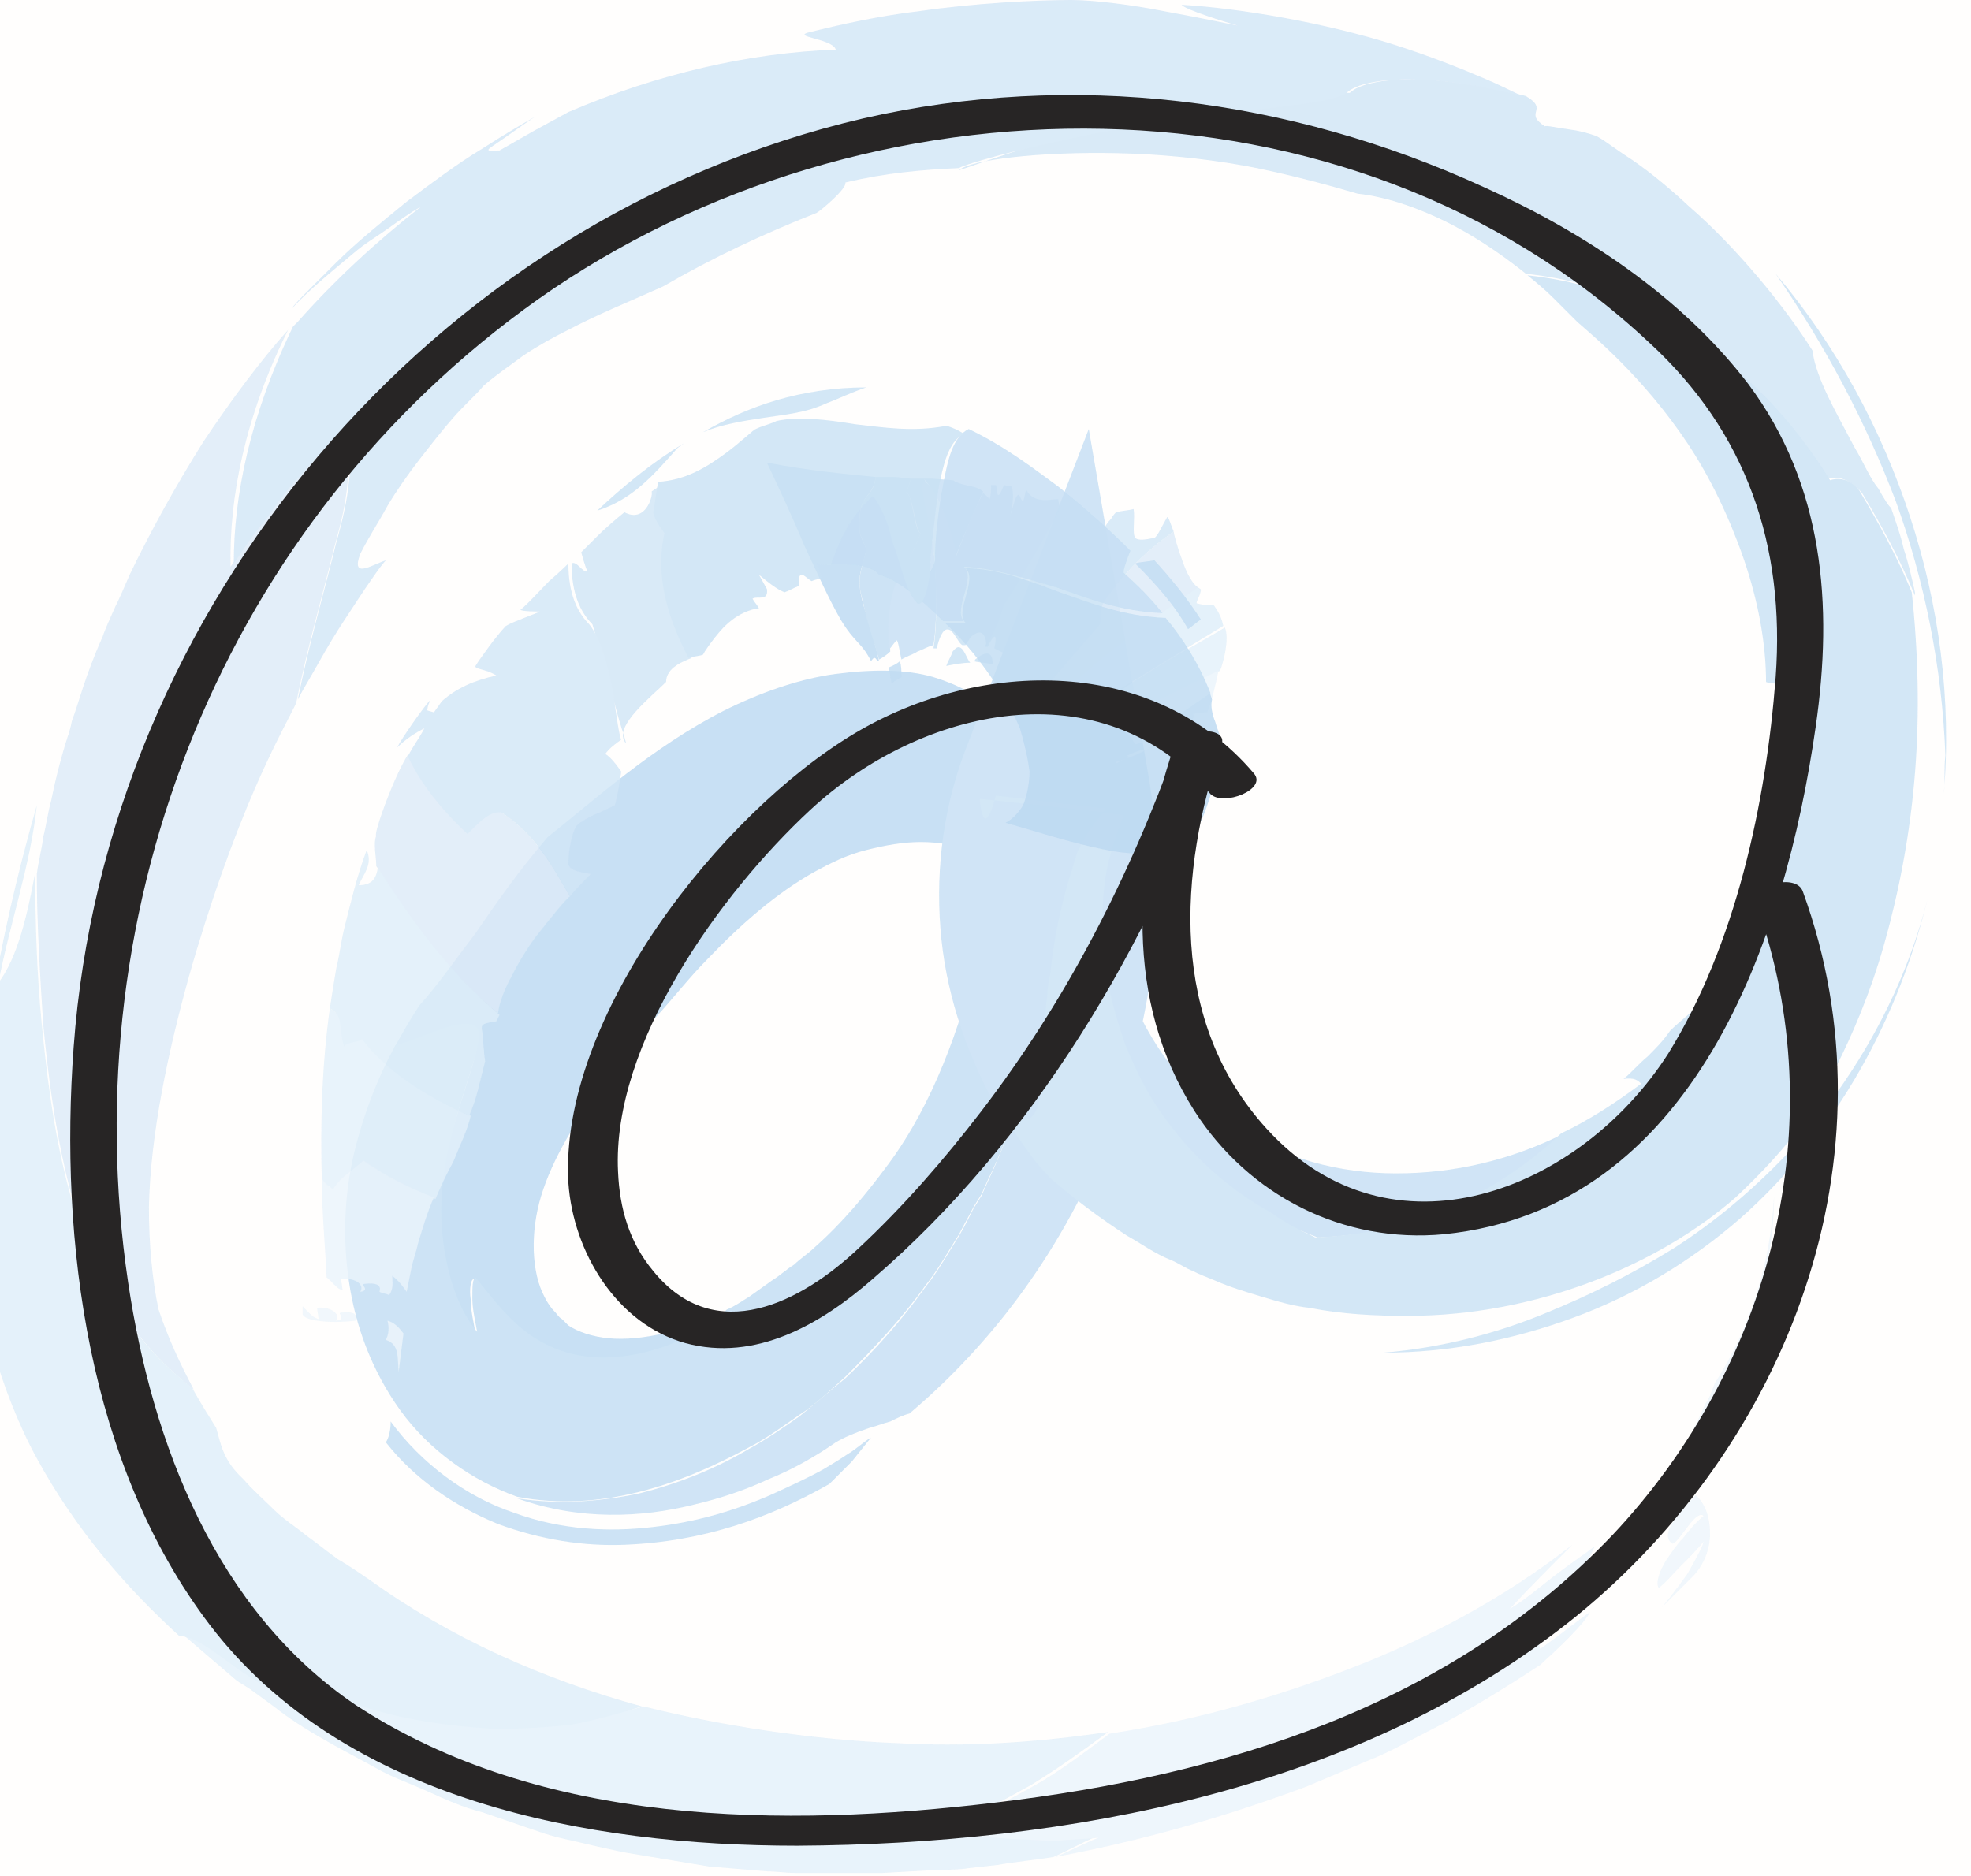 <?xml version="1.0" encoding="utf-8"?>
<!-- Generator: Adobe Illustrator 22.0.0, SVG Export Plug-In . SVG Version: 6.00 Build 0)  -->
<svg version="1.1" xmlns="http://www.w3.org/2000/svg" xmlns:xlink="http://www.w3.org/1999/xlink" x="0px" y="0px"
	 viewBox="0 0 123.1 117.2" style="enable-background:new 0 0 123.1 117.2;" xml:space="preserve">
<style type="text/css">
	.st0{fill:#FFFEFD;}
	.st1{opacity:0.9;}
	.st2{fill:#CBE5CF;}
	.st3{fill:#DCEDDF;}
	.st4{fill:#E3F1E5;}
	.st5{fill:#E0EFE2;}
	.st6{fill:#D1E8D4;}
	.st7{fill:#D4E9D7;}
	.st8{fill:#BEDEC2;}
	.st9{fill:#C3E1C7;}
	.st10{fill:#C7E2CB;}
	.st11{fill:#EEF6EF;}
	.st12{fill:#EBF5EC;}
	.st13{fill:#FEF9DA;}
	.st14{fill:#FFFDF1;}
	.st15{fill:#FDF5C7;}
	.st16{fill:#FDF2B4;}
	.st17{fill:#FCEFA5;}
	.st18{fill:#FCED95;}
	.st19{fill:#272525;}
	.st20{opacity:0.85;}
	.st21{fill:#D3E6F6;}
	.st22{fill:#C4DEF3;}
	.st23{fill:#ACD0EE;}
	.st24{fill:#E2EFF9;}
	.st25{fill:#B8D7F0;}
	.st26{fill:#9FC9EB;}
	.st27{fill:#EADAEE;}
	.st28{fill:#F7F1F8;}
	.st29{fill:#DFC7E5;}
	.st30{fill:#D5B5DC;}
	.st31{fill:#CDA6D5;}
	.st32{fill:#C497CE;}
	.st33{fill:#D8BBDF;}
	.st34{fill:#E5D1E9;}
	.st35{fill:#E8D6EB;}
	.st36{fill:#DDC3E2;}
	.st37{fill:#DFC6E4;}
	.st38{fill:#CEA9D6;}
	.st39{fill:#D2B0DA;}
	.st40{fill:#F2E9F4;}
	.st41{fill:#F0E4F2;}
	.st42{opacity:0.8;}
	.st43{opacity:0.8;fill:#DC7D5B;}
	.st44{opacity:0.8;fill:#E9AE99;}
	.st45{opacity:0.8;fill:#F0C7B8;}
	.st46{opacity:0.8;fill:#F7E1DA;}
	.st47{fill:#F7E0D8;}
	.st48{fill:#FCF3F0;}
	.st49{fill:#F2D0C4;}
	.st50{fill:#EEC0B0;}
	.st51{fill:#EBB4A0;}
	.st52{fill:#E7A790;}
	.st53{fill:#F0C6B6;}
	.st54{fill:#F5D8CE;}
	.st55{fill:#F6DCD3;}
	.st56{fill:#F1CCBF;}
	.st57{fill:#F2CFC2;}
	.st58{fill:#ECB6A3;}
	.st59{fill:#EDBDAB;}
	.st60{fill:#FAECE7;}
	.st61{fill:#F9E8E2;}
	.st62{fill:#B7E9E6;}
	.st63{fill:#CFF0EE;}
	.st64{fill:#D9F3F2;}
	.st65{fill:#D4F2F0;}
	.st66{fill:#BFECE9;}
	.st67{fill:#C3EDEA;}
	.st68{fill:#A5E4E0;}
	.st69{fill:#ACE6E3;}
	.st70{fill:#B1E7E4;}
	.st71{fill:#E8F8F7;}
	.st72{fill:#E3F6F5;}
	.st73{fill:#FDF3BA;}
	.st74{fill:#FEF7D0;}
	.st75{fill:#FEF8D5;}
	.st76{fill:#FDF4C2;}
	.st77{fill:#FDF5C5;}
	.st78{fill:#FCF0A8;}
	.st79{fill:#FDF1AF;}
	.st80{fill:#FEFBE8;}
	.st81{fill:#FEFAE4;}
	.st82{fill:#C9E1F4;}
	.st83{fill:#DBEAF7;}
	.st84{fill:#DEEDF8;}
	.st85{fill:#CFE4F5;}
	.st86{fill:#D2E5F6;}
	.st87{fill:#BBD8F1;}
	.st88{fill:#C1DCF2;}
	.st89{fill:#EDF5FB;}
	.st90{fill:#EAF3FB;}
	.st91{fill:#C5EDEB;}
	.st92{fill:#91DED9;}
	.st93{fill:#A1E3DF;}
	.st94{fill:#80D8D3;}
</style>
<g id="background">
	<rect x="-849.7" y="-43.6" class="st0" width="1200" height="800"/>
</g>
<g id="colour">
</g>
<g id="object">
	<g>
		<g>
			<g class="st1">
				<g class="st1">
					<path class="st82" d="M120.4,56.1c-1.8,7.4-5.6,14.6-11.7,20c-3.1,2.7-6.6,4.8-10.4,6.2c-3.8,1.4-7.8,2.2-11.9,2.2
						c3.6-0.3,7.1-1.2,10.2-2.5c2.7-1.1,5.3-2.4,7.9-4c2.5-1.6,4.9-3.6,7-5.8C115.7,67.7,118.9,62.1,120.4,56.1z"/>
					<path class="st82" d="M110.9,17.1C110.9,17.1,111,17.2,110.9,17.1c3.8,4.5,6.6,9.7,8.4,15.2c1.8,5.5,2.6,11.4,2.1,17.3
						c0.1-0.8,0-1.6,0.1-2.4c-0.2-5.5-1.3-10.9-3.1-15.9C116.5,26.3,114,21.6,110.9,17.1z"/>
					<path class="st83" d="M12.1,86.8c-1.8-1.4-3.5-3.2-4.9-5.5c-1.4-2.3-2.4-5.1-3.1-8.1c-0.7-3-1.1-6.1-1.4-9.2
						c-0.2-3.1-0.4-6.3-0.4-9.4c0.1-0.8,0.3-1.5,0.4-2.3c0.2-0.8,0.3-1.6,0.5-2.3c0.3-1.5,0.7-3,1.1-4.2c0,0,0.1-0.3,0.2-0.8
						c0.2-0.5,0.4-1.2,0.7-2.1c0.3-0.9,0.7-2,1.2-3.1c0.2-0.6,0.5-1.2,0.8-1.9c0.3-0.6,0.6-1.3,0.9-2c1.3-2.7,2.9-5.6,4.6-8.3
						c1.8-2.7,3.6-5.1,5.3-7c-2.7,5.4-3.7,10.5-3.6,14.8c0.5-0.7,1.1-1.7,1.9-2.6c0.7-1,1.4-2,2.2-2.8c1.4-1.7,2.8-2.9,3.1-2.7
						c0.3,0.8,0.3,1.8,0.1,2.9c-0.1,1.2-0.4,2.5-0.8,3.9c-0.7,2.9-1.7,6.3-2.4,9.8c-0.2,0.5-1.3,2.4-2.6,5.4
						c-1.3,3-2.8,7.1-4.1,11.7c-1.3,4.7-2.4,9.8-2.5,14.4c0,2.3,0.2,4.5,0.6,6.4C10.5,83.6,11.3,85.3,12.1,86.8z"/>
					<path class="st24" d="M40.2,106.6c4.8,1.2,10.6,2.1,16,2.3c5.4,0.3,10.2-0.3,13-0.7c-1.5,1.1-3,2.2-4.8,3.3
						c-0.9,0.5-1.8,1-2.8,1.5c-0.5,0.2-1,0.5-1.5,0.7c-0.5,0.2-1.1,0.4-1.6,0.6c1.9,0.3,3.4,0.4,5,0.5c0.8,0,1.6,0.1,2.4,0.1
						c0.8,0,1.7-0.1,2.6-0.2c-0.9,0.4-1.8,0.9-2.7,1.3c-1.2,0.2-2.4,0.3-3.5,0.5l-1.8,0.2c-0.6,0.1-1.2,0.1-1.8,0.1l-3.6,0.2
						c-1.2,0-2.4,0-3.6,0l-1.8,0c-0.6,0-1.2-0.1-1.8-0.1l-3.6-0.3l-3.6-0.6l-1.8-0.3l-1.8-0.4c-1.2-0.3-2.4-0.5-3.5-0.9l-3.5-1.2
						c-1.2-0.3-2.3-0.8-3.4-1.3c-1.1-0.5-2.3-0.9-3.3-1.5c-2.2-1.2-4.4-2.3-6.3-3.8l-1.5-1.1l-0.8-0.5l-0.7-0.6l-2.8-2.4
						c0.4,0,2.1,0.8,4.4,1.8c1.2,0.4,2.6,0.9,4.1,1.4c0.4,0.1,0.7,0.2,1.1,0.4c0.4,0.1,0.8,0.2,1.2,0.3c0.8,0.2,1.6,0.4,2.4,0.5
						c1.6,0.4,3.3,0.5,4.8,0.7c0.8,0.1,1.5,0.2,2.3,0.2c0.8,0,1.5,0,2.2,0c0.7,0,1.4,0,2-0.1c0.6,0,1.2-0.1,1.8-0.2
						C38.7,107,39.5,106.8,40.2,106.6z"/>
					<path class="st84" d="M15.2,92.4c0.6,0.7,1.3,1.3,1.9,1.9c0.6,0.6,1.4,1.1,2,1.6c0.7,0.5,1.3,1,2,1.5c0.7,0.4,1.4,0.9,2,1.3
						c5,3.6,10.8,6.2,17,7.9c-1.3,0.4-2.7,0.8-4.2,1.1c-1.5,0.2-3.2,0.3-5,0.3c-1.7-0.1-3.7-0.3-5.6-0.7c-1-0.2-2-0.5-3-0.8
						c-0.5-0.2-1-0.3-1.6-0.5c-0.5-0.2-1-0.4-1.5-0.6c0.5,0.4,0.8,0.9,1.2,1.5c0.4,0.5,0.8,1,1.3,1.4c-0.7-0.3-1.4-0.6-2-1
						c-0.6-0.4-1.2-0.7-1.8-1.1c-1.1-0.7-2.1-1.3-3-1.9c-1.6-1.2-2.8-2.1-3.7-2.1c-3.4-3.1-6.5-6.7-8.9-11.1c-1.2-2.2-2.1-4.6-2.8-7
						c-0.6-2.4-1-4.9-1.1-7.3c-0.3-4.8,0.3-9.4,1-13.7c0.7-4.3,1.7-8.6,2.9-12.8c-0.4,3.8-1.7,7.4-2.4,11.1c1.2-1.6,1.8-4.2,2.3-6.9
						c0,3.1,0.1,6.3,0.4,9.4c0.3,3.1,0.7,6.3,1.4,9.2c0.7,3,1.7,5.8,3.1,8.1c1.4,2.3,3.1,4.1,4.9,5.5c0.5,0.9,1,1.7,1.5,2.5
						C13.8,90.2,13.9,91.2,15.2,92.4z"/>
					<path class="st85" d="M114.2,29.9c-3-4.7-6.5-7.8-9.7-9.7c-3.3-2-6.4-2.8-9.2-3.1c-1-0.8-2.6-2-4.5-3c-1.9-1-4.1-1.8-6-2
						c-1.7-0.5-3.9-1.1-6.3-1.6C76,10,73.3,9.7,70.8,9.6c-5.1-0.2-9.6,0.3-10.7,0.9c-1.2,0.6,2.6-1,7.9-2.4c2.7-0.7,5.7-1.3,8.6-1.7
						c2.9-0.4,5.7-0.6,7.7-0.6c1.2-1.1,5.6-1.2,11,0.2c1.5,0.9-0.2,1,1.2,1.9c0-0.1,0.8,0.1,1.6,0.2c0.8,0.1,1.6,0.4,1.6,0.4
						s0.2,0.1,0.5,0.3c0.3,0.2,0.7,0.5,1.3,0.9c1.1,0.7,2.5,1.8,4,3.2c3,2.6,6,6.3,7.7,9c0.2,1.7,1.5,3.9,2.6,6c0.6,1,1,2,1.5,2.6
						c0.4,0.7,0.7,1.2,0.8,1.2c0.3,0.9,0.6,1.7,0.8,2.6c0.3,0.9,0.5,1.8,0.7,2.7c0,0.1,0,0.1,0,0.2c-0.9-2.2-2.1-4.4-3.3-6.4
						C115.2,29.5,114.2,29.9,114.2,29.9z"/>
					<path class="st86" d="M21.7,27.1c0.3,0.8,0.3,1.8,0.1,2.9c-0.1,1.2-0.4,2.5-0.8,3.9c-0.7,2.9-1.7,6.3-2.4,9.8
						c0.3-0.6,0.8-1.4,1.3-2.3c0.5-0.9,1.1-1.9,1.7-2.8c0.6-0.9,1.1-1.7,1.6-2.4c0.4-0.6,0.8-1.1,0.9-1.2c-0.9,0.3-2.2,1.2-1.6-0.4
						c0.5-1,1.1-1.9,1.7-3c0.6-1,1.3-2,2-2.9c0.7-0.9,1.4-1.8,2.1-2.6c0.7-0.8,1.4-1.4,1.9-2c0.8-0.7,1.7-1.3,2.5-1.9
						c0.9-0.6,1.8-1.1,2.8-1.6c1.9-1,3.9-1.8,5.9-2.7c3.1-1.8,6.3-3.3,9.6-4.6c0.2-0.1,1.9-1.5,1.8-1.9c2.5-0.6,4.8-0.8,7.1-0.9
						c0.1-0.1,1.3-0.5,3.3-1c2-0.5,4.7-1.1,7.5-1.6c2.8-0.5,5.8-0.9,8.2-1.1c2.4-0.3,4.4-0.5,5.2-1c1.2-1.1,5.6-1.2,11,0.2
						c-0.1,0-1-0.5-2.4-1.1c-1.4-0.6-3.4-1.4-5.6-2.1c-4.4-1.4-9.8-2.3-13.3-2.5c0.2,0.3,2.8,1.1,3.5,1.3c-0.5-0.1-2.4-0.5-4.6-0.9
						C70.7,0.3,68.3,0,66.9,0c-2.2,0-6.1,0.2-9.5,0.7c-3.4,0.4-6.3,1.2-6.8,1.3c-1.3,0.3,1.4,0.4,1.6,1.1C46.8,3.3,41.1,4.6,35.5,7
						l-2.2,1.2l-2.1,1.2c-0.6,0-1,0.1-0.4-0.3c0.9-0.6,1.7-1.2,2.6-1.8c-0.7,0.4-1.9,1.1-3.3,2c-1.5,0.9-3.1,2.1-4.7,3.3
						c-1.6,1.3-3.2,2.6-4.4,3.8c-0.6,0.6-1.2,1.2-1.7,1.7c-0.5,0.5-0.9,0.9-1.1,1.2c1.2-1.3,2.6-2.4,3.9-3.5c0.7-0.6,1.4-1,2.1-1.5
						c0.7-0.5,1.4-1,2.1-1.4c-2.8,2.2-5.4,4.6-7.7,7.2l-0.3,0.3C15.6,26,14.6,31,14.6,35.2c0.5-0.7,1.1-1.7,1.9-2.6
						c0.7-1,1.4-2,2.2-2.8C20.1,28.1,21.5,26.9,21.7,27.1z"/>
					<path class="st87" d="M34.2,52.3c2.9-2.3,6.5-5.6,11-7.9c2.2-1.1,4.7-2,7-2.3c2.3-0.3,4.4-0.3,6.1,0.2c2.6,0.8,4.1,2.1,4.8,3.2
						c0.7,1.1,0.8,2.2,0.7,3.1c-0.1,0.9-0.4,1.8-0.7,2.8c-0.3,0.9-0.5,1.9-0.7,2.8c-1-0.9-2.7-1.6-4.9-1.6c-1.1,0-2.2,0.2-3.4,0.5
						c-1.2,0.3-2.2,0.8-3.3,1.4c-2.3,1.3-4.5,3.2-6.6,5.4c-1.1,1.1-2.1,2.4-3.2,3.6c-1.1,1.3-2.1,2.6-3.1,3.9
						c-1.9,2.5-3.4,5-4.1,7.3C33.1,77,33.2,79.5,34,81c0.2,0.4,0.4,0.7,0.7,1c0.1,0.1,0.2,0.3,0.4,0.4c0.1,0.1,0.1,0.1,0.2,0.2
						l0.2,0.2c0.6,0.4,1.5,0.7,2.5,0.8c2.1,0.2,4.9-0.5,7.3-1.7c-2,2-6,3.4-9,2.9c-1.5-0.2-2.8-0.8-3.8-1.7c-1.1-0.9-2-2.1-2.9-3.2
						c-0.2,0-0.3,0.6-0.2,1.3c0,0.7,0.2,1.5,0.3,2.1c-1-1.3-1.8-3.3-2.1-5.4c-0.3-2.1,0-4.4,0.4-6.3c1-3.9,2.4-6.8,1.6-7.3
						c-0.9-0.6-3.2,0.7-5,1.2c0.5-0.9,1-1.8,1.6-2.7c1.1-1.2,2.2-2.8,3.5-4.5C31,56.4,32.4,54.4,34.2,52.3z"/>
					<path class="st88" d="M51.8,92.7c-3.7,2.1-7.8,3.6-12.8,3.8c-2.5,0.1-5.2-0.3-7.9-1.3c-2.7-1.1-5.2-2.8-7-5.1
						c0.2-0.3,0.3-0.8,0.3-1.3c1.9,2.6,4.7,4.7,7.7,5.7c3,1.1,6,1.2,8.6,0.9c2.7-0.3,5.1-1,7.4-2c1.1-0.5,2.2-1,3.3-1.6
						c0.5-0.3,1-0.6,1.6-1c0.5-0.3,0.9-0.7,1.4-1c-0.4,0.5-0.8,1-1.2,1.5C52.7,91.8,52.2,92.3,51.8,92.7z"/>
					<path class="st88" d="M29.8,83.2c-0.1-0.6-0.3-1.4-0.3-2.1c0-0.7,0-1.2,0.2-1.3c0.9,1.1,1.8,2.3,2.9,3.2
						c1.1,0.9,2.4,1.5,3.8,1.7c3,0.5,7-0.9,9-2.9c0.5-0.2,0.9-0.5,1.4-0.8l1.4-1c0.5-0.3,0.9-0.7,1.4-1c0.4-0.4,0.9-0.7,1.3-1.1
						c1.7-1.5,3.2-3.3,4.6-5.2c1.4-1.9,2.5-4,3.4-6.2c0.9-2.2,1.6-4.4,2-6.7c0,0.8,0,1.6-0.1,2.5l-0.1,1.2l-0.2,1.2
						c0.5-1.3,0.8-2.3,1.3-3.1c0.4-0.9,0.9-1.6,1.3-2.4c0.4-0.8,0.8-1.6,1.1-2.6c0.3-1,0.5-2.1,0.4-3.6c0.5,2.1,0.6,4.3,0.6,6.6
						c-0.1,2.3-0.4,4.7-1,7.1c-0.6,2.4-1.4,4.8-2.5,7l-0.4,0.9l-0.5,0.8c-0.3,0.6-0.6,1.1-0.9,1.7c-0.7,1.1-1.3,2.2-2.1,3.2
						c-1.5,2.1-3.2,3.9-5,5.7c-0.9,0.8-1.8,1.7-2.9,2.4c-1,0.7-2.1,1.5-3.1,2c-2.2,1.2-4.5,2.2-6.9,2.8c-2.4,0.6-5,0.8-7.6,0.3
						c-2.8-1-5.5-2.9-7.3-5.4c-1.8-2.5-2.8-5.3-3.2-8c-0.4-2.7-0.3-5.4,0.3-8c0.6-2.5,1.5-4.8,2.6-6.8c1.8-0.5,4.1-1.8,5-1.2
						c0.8,0.5-0.7,3.3-1.6,7.3c-0.5,2-0.7,4.2-0.4,6.3C28,79.9,28.7,81.9,29.8,83.2z"/>
					<path class="st22" d="M64.6,53.1c0.1,1.4-0.2,2.6-0.4,3.6c-0.3,1-0.7,1.8-1.1,2.6c-0.5,0.8-0.9,1.5-1.3,2.4
						c-0.5,0.9-0.8,1.9-1.3,3.1l0.2-1.2l0.1-1.2c0.1-0.8,0.1-1.7,0.1-2.5c0.6-3.3,0.6-6.6,0.2-9.8l9.2,1c-1.1,2.9-1.2,6.3-0.2,9.6
						c1,3.2,2.9,6.3,5.5,8.4c0.4,0.5,1,0.9,1.5,1.2c3,2.1,6.6,3,10.1,3c3.6,0,7.1-0.8,10.5-2.5c-3.8,3.6-9.1,6.3-15.4,6.5
						c-2.7-1-5.2-2.5-7.2-4.4c-2-1.9-3.6-4.2-4.8-6.7c-1.1-2.5-1.7-5.2-1.8-7.9c-0.1-2.6,0.5-5.2,1.6-7.4l-9-1c0,0.1,0,0.2,0,0.2
						c0-0.1,0-0.2,0-0.2l9,1c-0.7,1.5-1.3,2-2,2.4c-0.6,0.4-1.1,0.6-1.4,1.6c-0.6,1.9-1,4-1.2,6c-0.1,0.5-0.1,1-0.2,1.5
						c0,0.5-0.1,0.9-0.1,1.4c-0.1,0.9-0.1,1.8-0.1,2.5c-0.1,3-0.6,4.9-2.8,3c-1.8-3.2-3.1-6.8-3.5-10.6c-0.4-3.8,0-7.8,1.4-11.6
						l7.8-20.3l3.7,21.5c1.3,7.4,0.4,15-2.2,21.9c-2.6,6.9-6.9,13.2-12.7,18.1c-0.4,0.1-0.8,0.3-1.2,0.5c-0.4,0.1-0.9,0.3-1.3,0.4
						c-0.9,0.3-1.6,0.6-2.1,0.9c-1.3,0.9-2.7,1.7-4.2,2.3c-1.5,0.7-3,1.2-4.7,1.6c-3.2,0.8-7.1,1-11-0.4c2.6,0.4,5.2,0.2,7.6-0.3
						c2.4-0.6,4.7-1.5,6.9-2.8c1.1-0.6,2.1-1.3,3.1-2c1-0.8,1.9-1.6,2.9-2.4c1.8-1.7,3.5-3.6,5-5.7c0.8-1,1.4-2.1,2.1-3.2
						c0.3-0.5,0.6-1.1,0.9-1.7l0.5-0.8l0.4-0.9c1.1-2.3,1.9-4.7,2.5-7c0.6-2.4,0.9-4.8,1-7.1C65.2,57.4,65.1,55.2,64.6,53.1z"/>
					<path class="st82" d="M82.1,77.3c6.3-0.2,11.6-2.9,15.4-6.5c1.7-0.8,3.4-1.9,5-3.1c-0.2-0.2-0.4-0.4-1.1-0.3
						c0.5-0.4,1-1,1.5-1.4c0.5-0.5,1-1,1.4-1.6c0.6-0.6,1.3-1.1,2-1.8c0.3-0.4,0.6-0.8,0.8-1.3c0.2-0.5,0.3-1.1,0.3-1.8
						c0.9-1.8,1.6-3.7,2.1-5.7c0.9-2,1.8-3.6,2.6-4.7l-1.1-0.1c-0.5-2.1,0.2-4.2,0-6.3c-0.2,0-0.5,0-0.7-0.1c0-2.4-0.5-5.1-1.4-7.7
						c-0.9-2.6-2.1-5.1-3.5-7.2c-2.8-4.2-6-6.8-6.9-7.6c-0.5-0.5-1-1-1.5-1.5c-0.5-0.5-1.1-1-1.6-1.4c2.8,0.3,5.9,1.1,9.2,3.1
						c3.3,2,6.8,5,9.7,9.7c0,0,1-0.4,1.8,0.6c1.2,2,2.4,4.2,3.3,6.4c0.4,3.7,0.5,7.6,0.2,11.3c-0.3,3.8-1,7.4-1.9,10.6
						c-1.8,6.4-4.7,10.7-4.9,11c-1.3,1.8-2.8,3.4-4.4,4.9c-4.8,4.2-12.4,7.4-20.5,7.4c-2,0-4.1-0.1-6.1-0.5c-1-0.1-2-0.4-3-0.7
						c-1-0.3-2-0.6-2.9-1c-0.5-0.2-1-0.4-1.4-0.6c-0.5-0.2-0.9-0.5-1.4-0.7c-1-0.4-1.8-1-2.7-1.5c-1.7-1.1-3.3-2.3-4.8-3.6l-0.9-1
						c-0.3-0.4-0.5-0.7-0.8-1.1c-0.5-0.7-1-1.5-1.5-2.3c2.2,1.9,2.7,0.1,2.8-3c0.1-0.8,0-1.6,0.1-2.5c0-0.4,0-0.9,0.1-1.4
						c0-0.5,0.1-1,0.2-1.5c0.2-2,0.6-4,1.2-6c0.1-0.3,0.2-0.6,0.3-1c0.1-0.2,0.1-0.4,0.2-0.6c0.1-0.2,0.2-0.4,0.3-0.6
						c0.4-0.8,1.1-1.6,1.5-2.1l-6.9-0.8c-0.4,1.5-0.8,2.1-1,0.4l0-0.2l9,1c-0.5,1.3-1,2.7-1.2,4.2c-0.2,1.6-0.2,3.3,0,5
						c0.2,1.7,0.7,3.5,1.3,5.2c0.7,1.7,1.5,3.3,2.5,4.6c2,2.8,4.5,4.7,6.5,5.8C81,76.9,82.3,77.3,82.1,77.3z"/>
					<path class="st89" d="M107.1,86.4c2.2-3.4,3.5-7.5,3.7-11.7c0,2.3-0.4,4.6-1,6.5c-0.2,1-0.6,1.9-0.8,2.7
						c-0.3,0.8-0.5,1.5-0.5,2.2c-1.2,1.7-2.4,3.7-3.8,5.4c0.4-0.8,0.8-1.6,1.2-2.5c0.2-0.4,0.4-0.8,0.6-1.3
						C106.8,87.3,106.9,86.9,107.1,86.4z"/>
					<path class="st89" d="M106.4,96.3c-0.4,0.5-0.9,1-1.4,1.5c-0.5,0.5-0.9,1-1.4,1.4c-0.2-0.3,0-1,0.5-1.8c0.3-0.4,0.6-0.9,1-1.3
						c0.4-0.5,0.8-1,1.3-1.4c-0.5-0.5-1.7,2-2,1.7c-0.7-0.6,0.3-1.7,1.5-3c0.6,0.5,0.9,1.4,0.9,2.4c0,1-0.4,2-1.1,2.7
						c-0.6,0.6-1.3,1.3-1.9,1.9c0.5-0.6,1.1-1.4,1.6-2.1C105.9,97.4,106.3,96.7,106.4,96.3z"/>
					<path class="st90" d="M68.6,114.8c-0.9,0.1-1.8,0.1-2.6,0.2c-0.8,0-1.6-0.1-2.4-0.1c-1.6-0.1-3.1-0.2-5-0.5
						c0.6-0.2,1.1-0.4,1.6-0.6c0.5-0.2,1-0.5,1.5-0.7c1-0.5,1.9-1,2.8-1.5c1.8-1,3.3-2.2,4.8-3.3c5.2-0.8,10.2-2.2,15.1-4.1
						c4.9-1.9,9.6-4.4,13.8-7.7c-1.4,1.4-2.7,2.7-3.9,4c1-0.6,1.8-1.3,2.7-2c0.9-0.7,1.8-1.3,2.6-1.9c-0.2,0.4-0.4,0.9-0.5,1.2l0,0
						c-0.7,0.5-1.3,1-1.6,1.4c-0.4,0.4-0.5,0.8-0.2,1.2c0.2,0.3,1.7-1.8,2.2-1.3c-2.1,1.3-3.7,3.3-3.3,3.9c1-0.7,2-1.5,3.1-2.3
						c-0.3,0.7-2,2.3-3.1,3.3c-2.3,1.5-4.7,3-7.1,4.2c-1.2,0.6-2.4,1.3-3.7,1.8l-3.8,1.6c-5.1,1.9-10.3,3.4-15.7,4.4
						C66.7,115.7,67.6,115.2,68.6,114.8z"/>
				</g>
			</g>
		</g>
		<g>
			<g class="st1">
				<g class="st1">
					<path class="st82" d="M60.6,41.4c-0.5,0-1,0.1-1.5,0.2c0.1-0.3,0.3-0.6,0.4-0.9C60.1,39.9,60.3,41.1,60.6,41.4z"/>
					<path class="st82" d="M62,41.5C62,41.5,62,41.5,62,41.5c-0.4-0.1-0.8-0.1-1.2-0.2c0,0,0.1,0,0.1-0.1C61.4,40.8,62,40.5,62,41.5
						z"/>
					<path class="st83" d="M75,36.8c-3.1,2.2-5.8,4.1-8.1,6.3c-0.2,0.1-0.6,0.4-0.7,0.3c-0.1,0.1-0.8,0-1.1-0.2
						c1-1.2,2.2-2.6,3.6-4.2c0.1-0.4-0.1-0.9,0.3-1.5c1.6-2.2,2.9-3.3,4.3-4.3c0,0.1,0.2,0.9,0.5,1.7C74.1,35.8,74.5,36.6,75,36.8z"
						/>
					<path class="st24" d="M76.5,39.2c0.3,0.7-0.1,2.2-0.3,2.7c-1.5,0.7-2.9,1.4-4.1,2c-0.5,0.5-1,1.1-1.2,1.4
						c-0.2,0.1-0.5,0.2-0.7,0.3c-0.6-0.5-1.3-0.8-2.1-1.1c0.4-0.3,1.8-1.4,3.5-2.4C73.3,41,75.2,40,76.5,39.2z"/>
					<path class="st84" d="M74.8,37.7c0.3,0.1,0.7,0.1,1,0.1c0.3,0.4,0.5,0.8,0.6,1.3c-2.5,1.5-4.7,2.9-6.4,3.9c0,0-0.7,0.8-0.7,0.8
						c-0.7,0.3-0.6,0-1.4,0.6c-0.6-0.3-1.4-0.4-1.9-0.7c0.5-0.5,0.4-0.1,0.5,0c0.5-0.7,0.4-0.8,0.2-0.7c2.3-2.2,5-4.1,8.1-6.3
						l0.2,0.2C74.9,37.4,74.6,37.7,74.8,37.7z"/>
					<path class="st85" d="M62.7,37.7c1-1.5,2.2-3.6,3.5-6c0.1,0.3,0.3,1,0.7,0.5c0.5,0.3,1.1,1.3,1.7,0.5c0.3-0.4-0.4,0.4-1.3,1.5
						c-0.9,1.1-2,2.5-2.6,3.5c-0.6,1.3-1.2,2.2-1.8,3.1c0-0.1,0.3-0.9,0.3-1c0,0.1-0.5,1-0.5,1s-0.4-0.2-0.6-0.3
						c0.3-1.4-0.3-0.4-0.4-0.1l-0.2,0c0,0,0,0,0,0c0.2-0.4,0.4-0.8,0.6-1.2C62.4,38.7,62.7,37.7,62.7,37.7z"/>
					<path class="st86" d="M69,37.5c1.6-2.2,2.9-3.3,4.3-4.3c-0.1-0.2-0.3-0.9-0.4-0.9c-0.3,0.5-0.6,1.2-0.8,1.3
						c-0.5,0.1-1,0.2-1.2,0c-0.2-0.3,0-1.2-0.1-1.8c-0.4,0.1-0.7,0.1-1.1,0.2c0,0-0.2,0.2-0.3,0.4c-0.2,0.2-0.4,0.5-0.5,0.7
						c-0.2-0.1-0.2-0.3-0.3-0.5c-0.1,0.1-0.8,0.7-1.6,1.7c-0.8,0.9-1.7,2.1-2.3,3.3c-0.6,1.3-1.2,2.2-1.8,3.1c0,0,0.1,0.1,0.3,0.2
						c0.1,0.1,0.3,0.3,0.4,0.4c0.1-0.2,0.3-0.8,0.3-0.9c0,0-0.1,0.9-0.1,1.1c0.1,0.1,0.5,0.3,0.5,0.3c0,0,0.3-0.7,0.6-1.3
						c-0.3,1-0.4,1.6-0.4,2.1l0.1,0.1c-0.1,0.2-0.2,0.4-0.2,0.4c-0.1,0.1-0.1,0.1-0.2,0.1c0.1,0.1,0.3,0.5,0.3,0.6
						c0-0.2,0.1-0.6,0.2-1l0.3,0.3c0,0,0,0,0,0c1-1.2,2.2-2.6,3.6-4.1C68.8,38.7,68.6,38.1,69,37.5z"/>
					<path class="st87" d="M54.4,41.3c-0.6-1.2-1-1.1-1.9-2.6c-0.8-1.4-1.5-3-2.3-4.7c-0.7-1.7-1.5-3.4-2.3-5.1
						c2.6,0.5,4.8,0.7,6.8,0.9c-0.3,1.6-1.2,0.9-1,3.5c0.1,0.4,0.3,0.7,0.4,1c-0.2,1.2-0.7,1.6-0.2,3.4c0.3,1.1,0.7,2.2,1,3.6
						l-0.1,0C54.6,40.9,54.5,41.2,54.4,41.3z"/>
					<path class="st88" d="M56.3,42.3c-0.2,0.1-0.4,0.2-0.6,0.4c-0.1-0.3-0.1-0.7-0.2-1c0.2-0.1,0.5-0.2,0.7-0.4
						C56.3,41.6,56.3,41.9,56.3,42.3z"/>
					<path class="st88" d="M54.1,34.3c-0.1-0.3-0.3-0.7-0.4-1c-0.2-2.7,0.8-1.9,1-3.5c0.4,0,0.8,0,1.1,0c0.4,0,0.8,0.1,1.1,0.1
						c-0.1,0.3-0.2,0.6-0.3,0.9c0.4,0,0.5,2.5,0.9,2.5c-0.5,1.3-1,2.1-1.4,3.1c-0.4,1-0.6,2.3-0.5,4.3c-0.2,0.2-0.5,0.4-0.7,0.5
						c-0.4-1.4-0.8-2.5-1-3.6C53.4,36,53.9,35.5,54.1,34.3z"/>
					<path class="st22" d="M57.5,33.3c-0.3,0-0.5-2.5-0.9-2.5c0.1-0.3,0.2-0.6,0.3-0.9l1.3,0l1.3,0.1c0.1,0,0.1,0.1,0.2,0.1
						c0.6,0.3,1.2,0.2,1.7,0.6c-0.6,1.4-1.2,2.7-1.7,4c-0.4-2-1.1-3.8-2-4.8c0.3,0.4,0.2,2.2,0.3,2.5c0.5,2,0.6,6.2,0.3,7.9
						c-0.4,0.1-0.7,0.3-1,0.4c-0.3,0.2-0.7,0.3-1,0.5c-0.1-0.4-0.2-1.2-0.3-1.2c-0.2,0.2-0.3,0.4-0.5,0.6c-0.1-2.1,0.1-3.3,0.5-4.3
						C56.5,35.4,57,34.6,57.5,33.3z"/>
					<path class="st82" d="M59.7,34.8c0.5-1.3,1-2.7,1.7-4c0.1,0.1,0.3,0.2,0.4,0.4c0.1-0.3,0.1-0.6,0.1-0.9l0.3,0
						c0.1,0.2,0,1.3,0.5,0l0.5,0.1c0.1,0.4,0.1,1-0.1,1.8l0.3-1c0.3-0.7,0.3,0.1,0.5,0.1c0.1-0.2,0.1-0.5,0.2-0.7
						c0.5,1,1.8,0.5,2,0.6c0,0.2,0.1,0.4,0.1,0.6c-1.3,2.4-2.5,4.5-3.5,6c0,0-0.3,1-0.5,1.4c-0.2,0.4-0.4,0.8-0.6,1.2
						c0-0.9-0.4-1-0.7-0.8c-0.2,0.1-0.3,0.2-0.4,0.4c-0.1,0.1-0.2,0.3-0.2,0.3l-0.2,0c-0.2-0.1-0.4-0.6-0.7-0.9
						c-0.3-0.2-0.6-0.1-0.9,1.1l-0.2,0c0.3-1.7,0.2-5.9-0.3-7.9c-0.1-0.4-0.6-2.4-0.3-2.5c0.5,0.1,1.1,1.4,1.5,2.6
						C59.6,33.8,59.8,34.9,59.7,34.8z"/>
					<path class="st89" d="M75.3,45.5L75,46.3c-0.1-0.2,0.1-0.6-0.7-0.4c0.2-0.2,0.2-0.3,0.1-0.4C74.8,45.5,75.1,45.5,75.3,45.5z"/>
					<path class="st89" d="M70.5,47.3l-0.1-0.1c0.6-0.3,1.3-0.5,1.1-0.3c0.6-0.3,0-0.1,0.3-0.2c0.9-0.4,0.9-0.4,0.8-0.3
						c-0.7,0.3-1.5,0.7-2,0.9c-0.6,0.2-0.9,0.4-0.9,0.4l0-0.1C70,47.5,70.2,47.5,70.5,47.3z"/>
					<path class="st90" d="M70.8,45.3c0.2-0.3,0.8-0.8,1.2-1.4c1.2-0.6,2.6-1.3,4.1-2c-0.2,1-0.4,1.8-0.7,2.6c-0.2,0-0.5,0-0.9,0.1
						c0.1,0.1,0.1,0.2-0.1,0.4c-0.2,0-0.3,0.1-0.6,0.2l0,0c0.1-0.1,0-0.2-0.8,0.3c-0.3,0.2,0.4-0.1-0.3,0.3c0.3-0.3-0.4,0-1,0.3
						l0.1,0.1c-0.4,0.2-0.6,0.2-0.9,0.3c-0.2-0.4-0.5-0.7-0.8-1C70.4,45.5,70.6,45.4,70.8,45.3z"/>
				</g>
			</g>
		</g>
		<g>
			<g class="st1">
				<g class="st1">
					<path class="st82" d="M43.9,27c1.4-0.8,2.9-1.5,4.6-2c1.7-0.5,3.6-0.8,5.6-0.8c-0.9,0.3-1.7,0.7-2.5,1
						c-1.3,0.6-2.6,0.7-3.9,0.9C46.4,26.3,45.1,26.5,43.9,27z"/>
					<path class="st82" d="M37.3,31.9C37.3,31.9,37.3,31.9,37.3,31.9c1.6-1.5,3.4-3,5.4-4.2c-0.1,0.1-0.3,0.2-0.4,0.3
						C40.8,29.7,39.5,31.2,37.3,31.9z"/>
					<path class="st83" d="M31.1,63.3c-3.2-2.6-5.5-5.8-7.6-9.2c0-0.6-0.2-1.4,0-1.9c-0.2,0,1-3.5,2-5.1c0.8,1.7,2.1,3.3,3.7,4.8
						c0.6-0.5,1.5-1.5,2.2-1.1c2.2,1.5,3.2,3.5,4.2,5.2c-0.2,0.1-1.1,1.2-2.2,2.6c-0.5,0.7-1,1.5-1.4,2.3
						C31.5,61.8,31.2,62.6,31.1,63.3z"/>
					<path class="st24" d="M29.4,69.7c-0.2,0.9-0.7,1.9-1.1,2.9c-0.5,0.9-0.9,1.8-1.1,2.3c-1.6-0.6-3.1-1.4-4.4-2.3
						c-0.7,0.6-1.5,1.1-1.9,1.8c-0.3-0.2-0.5-0.4-0.8-0.6c-0.1-3.6,0-7.2,0.5-10.8c0.5,0.2,1.9,1.7,3.6,3.2
						C26,67.7,28,69.1,29.4,69.7z"/>
					<path class="st84" d="M30.1,64.3c0.1,0.7,0.1,1.4,0.2,2c-0.3,1.1-0.5,2.3-1,3.4c-2.7-1.2-5.2-2.8-6.7-4.8
						c0,0.2-1.1,0.2-1.1,0.5c-0.4-1.2,0-2-0.9-2.4l0.2-1.3l0.2-1.2c0.2-0.8,0.3-1.7,0.5-2.5c0.4-1.6,0.8-3.3,1.4-4.9
						c0.4,0.9-0.2,1.5-0.5,2.2c0.9,0,1.1-0.5,1.2-1.1c2.1,3.3,4.4,6.5,7.6,9.2L31,63.8C30.5,63.9,30,63.9,30.1,64.3z"/>
					<path class="st85" d="M41.7,33.3c-0.6,2.6,0.2,5.3,1.5,7.8c-0.5,0.2-1.6,0.6-1.6,1.5c-0.9,0.9-3.2,2.7-2.6,3.7
						c0.3,0.5-0.2-0.7-0.6-2.3c-0.5-1.6-1-3.7-1.4-5c-1-1-1.3-2.4-1.3-3.8c0.3-0.2,0.7,0.6,1,0.5c-0.1-0.1-0.4-1.2-0.4-1.2
						s0.1-0.1,0.3-0.3c0.2-0.2,0.4-0.4,0.7-0.7c0.5-0.5,1.2-1.1,1.7-1.5c1.3,0.7,1.8-1,1.7-1.3c0.3-0.2,0.6-0.4,0.9-0.6l0,0
						c-0.1,0.6-0.2,1.3-0.3,1.9C41,32.4,41.7,33.3,41.7,33.3z"/>
					<path class="st86" d="M31.4,50.8c2.2,1.5,3.2,3.5,4.2,5.2c0.3-0.4,1.2-1.3,1.3-1.4c-0.6-0.1-1.3-0.2-1.4-0.6
						c0-0.9,0.2-1.9,0.5-2.4c0.3-0.3,0.7-0.5,1.1-0.7c0.5-0.2,0.9-0.4,1.3-0.6c0.2-0.7,0.3-1.4,0.4-2.1c0,0-0.6-0.9-1-1.1
						c0.3-0.4,0.6-0.6,1-0.9c-0.1-0.1-0.3-1.4-0.5-2.9C38,41.8,37.6,40,36.8,39c-1-1-1.3-2.4-1.3-3.8c0,0-0.5,0.5-1.2,1.1
						c-0.6,0.6-1.3,1.4-1.8,1.8c0.2,0.1,1,0.1,1.2,0.1c-0.1,0.1-1.6,0.6-2.1,0.9c-0.6,0.6-1.8,2.3-1.9,2.5c-0.1,0.2,0.7,0.2,1.3,0.6
						c-1.4,0.3-2.5,0.8-3.4,1.6l-0.5,0.7c-0.3-0.1-0.5-0.1-0.4-0.2c0-0.2,0.1-0.4,0.2-0.6c-0.4,0.4-1.8,2.4-2.1,3
						c0.5-0.5,1.1-0.9,1.7-1.2c-0.3,0.6-0.7,1.1-1,1.7l0,0.1c0.8,1.7,2.1,3.3,3.7,4.8C29.8,51.5,30.7,50.5,31.4,50.8z"/>
					<path class="st87" d="M76.5,47c-0.5,1-0.7,2.2-1.1,3.3c-0.2,0.6-0.4,1.1-0.7,1.5c-0.3,0.5-0.7,0.8-1.2,1.1
						c-1.8,0.7-3.6,0.4-5.3,0c-1.8-0.4-3.6-1-5.4-1.5c0.4-0.2,0.8-0.6,1.1-1.1c0.2-0.5,0.4-1.3,0.4-2.1c-0.1-0.8-0.3-1.7-0.6-2.7
						c-0.4-0.9-0.8-1.9-1.4-2.8c1-0.1,1.6,0.4,2.2,0.9c0.6,0.4,1.4,0.8,2.7,0.6c0.3-0.2,0.4-0.7,0.6-1.1c0.8,0.3,1.5,0.9,2.2,1.4
						c0.7,0.5,1.4,0.9,2.3,0.6c1-0.4,2-1.2,3.2-2l0.2,0.6c-0.1,0.4,0,0.9,0.2,1.4C76.1,45.8,76.4,46.4,76.5,47z"/>
					<path class="st88" d="M72.1,35c1,1.1,2,2.3,2.9,3.7c-0.3,0.2-0.5,0.4-0.8,0.6c-0.9-1.6-2.1-2.9-3.3-4.1
						C71.2,35.1,71.6,35.1,72.1,35z"/>
					<path class="st88" d="M67.8,43.3c-0.2,0.4-0.3,0.9-0.6,1.1c-1.4,0.2-2.1-0.2-2.7-0.6c-0.7-0.4-1.2-0.9-2.2-0.9
						c-0.9-1.4-2-2.8-3.3-4c0.4,0,0.8,0,1.3,0c-0.7-0.7,0.8-2.7,0-3.4c2,0,4,0.8,5.9,1.5c2,0.7,4,1.5,6.6,1.6
						c1.1,1.3,2.1,2.9,2.8,4.7c-1.2,0.8-2.2,1.6-3.2,2c-0.9,0.3-1.6-0.1-2.3-0.6C69.3,44.2,68.6,43.6,67.8,43.3z"/>
					<path class="st22" d="M60.2,35.4c0.8,0.7-0.7,2.7,0,3.4c-0.4,0-0.8,0-1.3,0c-1.5-1.5-2.9-2.6-4-2.9c-0.1-0.1-0.1-0.1-0.2-0.2
						c-0.8-0.5-1.7-0.4-2.8-0.5c0.5-1.5,1.3-3,2.6-4.3c1.9,2.3,2.2,4.5,3.1,6.5c-0.3-0.7,0.9-2,0.8-2.6c0-1.2,0.2-2.9,0.5-4.5
						c0.3-1.6,0.6-3,1.6-3.5c2.3,1.1,4.1,2.5,5.6,3.6c1.5,1.2,3,2.5,4.5,4c-0.2,0.5-0.5,1.3-0.4,1.4c0.9,0.8,1.7,1.6,2.4,2.5
						c-2.6-0.1-4.6-0.9-6.6-1.6C64.2,36.2,62.2,35.5,60.2,35.4z"/>
					<path class="st82" d="M54.5,31c-1.3,1.2-2.1,2.7-2.6,4.3c-0.3,0-0.6,0-0.9-0.1c0.1,0.3,0.2,0.6,0.3,0.9
						c-0.2,0.1-0.4,0.1-0.6,0.2c-0.3-0.1-0.9-1-0.8,0.3c-0.3,0.1-0.6,0.3-0.9,0.4c-0.5-0.2-1-0.6-1.6-1.1l0.5,0.9
						c0.1,0.8-0.6,0.4-0.9,0.6c0.1,0.2,0.3,0.4,0.4,0.6c-0.9,0.1-1.8,0.7-2.4,1.4c-0.6,0.7-1,1.3-1.1,1.5c-0.3,0.1-0.6,0.1-0.9,0.2
						c-1.3-2.5-2.1-5.1-1.5-7.8c0,0-0.7-0.9-0.7-1.3c0.1-0.6,0.2-1.3,0.3-1.9c1.7-0.1,3-0.9,4.1-1.7c1.1-0.8,1.9-1.6,2-1.6
						c0.4-0.2,0.9-0.3,1.3-0.5c1.3-0.3,3.1-0.1,4.9,0.2c1.8,0.2,3.6,0.5,5.7,0.1c0.4,0.1,0.8,0.3,1.1,0.5c-1,0.5-1.3,2-1.6,3.5
						c-0.2,1.6-0.4,3.2-0.5,4.5c0.1,0.5-0.3,2.9-0.8,2.6c-0.8-0.8-1-2.5-1.6-3.9C55.4,32.1,54.5,30.9,54.5,31z"/>
					<path class="st89" d="M25.2,83.3c-0.1,0.8-0.2,1.6-0.3,2.4c-0.1-0.8,0.1-1.7-0.8-2c0.2-0.4,0.2-0.8,0.1-1.2
						C24.6,82.6,24.9,82.9,25.2,83.3z"/>
					<path class="st89" d="M19.9,82.4l-0.1-0.7c0.7-0.1,1.5,0.3,1.2,0.8c0.7-0.1,0-0.5,0.3-0.5c1-0.1,1,0.2,0.9,0.5
						c-1.6,0.2-3.2,0-3.3-0.4l0-0.5C19.2,81.9,19.5,82.3,19.9,82.4z"/>
					<path class="st90" d="M20.8,74.3c0.4-0.7,1.1-1.1,1.9-1.8c1.3,0.9,2.8,1.7,4.4,2.3c-0.4,0.9-0.7,1.9-1,2.9
						c-0.1,0.5-0.3,1-0.4,1.5c-0.1,0.5-0.2,1-0.3,1.5c-0.2-0.3-0.5-0.7-0.9-1c0,0.4,0.1,0.8-0.2,1.2c-0.2-0.1-0.4-0.1-0.6-0.2l0,0
						c0.1-0.3,0-0.6-0.9-0.5c-0.4,0,0.4,0.4-0.3,0.5c0.3-0.5-0.4-0.9-1.2-0.8l0.1,0.7c-0.4-0.1-0.6-0.5-1-0.8
						c-0.1-2.1-0.3-4.1-0.3-6.2C20.3,74,20.6,74.1,20.8,74.3z"/>
				</g>
			</g>
		</g>
		<g>
			<g>
				<g>
					<path class="st19" d="M78.3,48.3c-6.2-7.3-17-7.2-24.9-2.5c-8.4,5-18.5,17.8-17.9,28.1c0.3,4.3,3,8.8,7.3,10
						c4.4,1.2,8.5-1.2,11.7-4c10-8.6,17.3-20.8,21.6-33.2c-0.9,0-1.9,0-2.8,0c-2.5,7.4-3.1,15.8,1.3,22.7c3.4,5.3,9.3,8.3,15.6,7.7
						c15.6-1.6,21.3-18.4,23.2-31.7c1.1-7.6,0.5-15.1-4.2-21.4c-4.2-5.5-10.3-9.5-16.5-12.3C80.5,6.1,67,4.4,53.9,7.4
						C26.9,13.7,6.6,38,4.6,65.4c-0.9,12.2,0.9,26.1,8.5,36.1c8.4,11,23.6,13.8,36.7,13.8c16.9-0.1,35.2-3.5,48.6-14.3
						c13.3-10.8,20.2-28.8,14.2-45.3c-0.4-1.2-3.3-0.4-2.9,0.8c4.9,13.7,0.9,28.9-9,39.4c-10.2,10.7-24.2,15-38.5,16.7
						c-13.3,1.6-28.4,1.5-40-6.1C13.5,100.6,9.5,90.2,8,80.1c-3.5-23.6,6-47.5,25.6-61.4C54,4.3,84.2,3.8,103,21.4
						c6.1,5.6,8.5,12.7,7.9,20.9c-0.6,7.9-2.5,16.7-6.7,23.5c-5.5,8.6-17.3,13.3-25.1,4.7c-6.1-6.7-5.5-16-2.8-24
						c0.4-1.2-2.5-1-2.8,0c-2.9,8.2-6.9,16-12.2,22.9c-2.3,3-4.9,6-7.7,8.6c-3.5,3.3-8.9,6.2-12.8,1.4c-1.5-1.8-2.1-3.9-2.2-6.2
						c-0.4-8,6.4-17.4,12-22.6c6.9-6.4,18.2-9,25-1C76.4,50.4,79.2,49.3,78.3,48.3L78.3,48.3z"/>
				</g>
			</g>
		</g>
	</g>
</g>
</svg>
